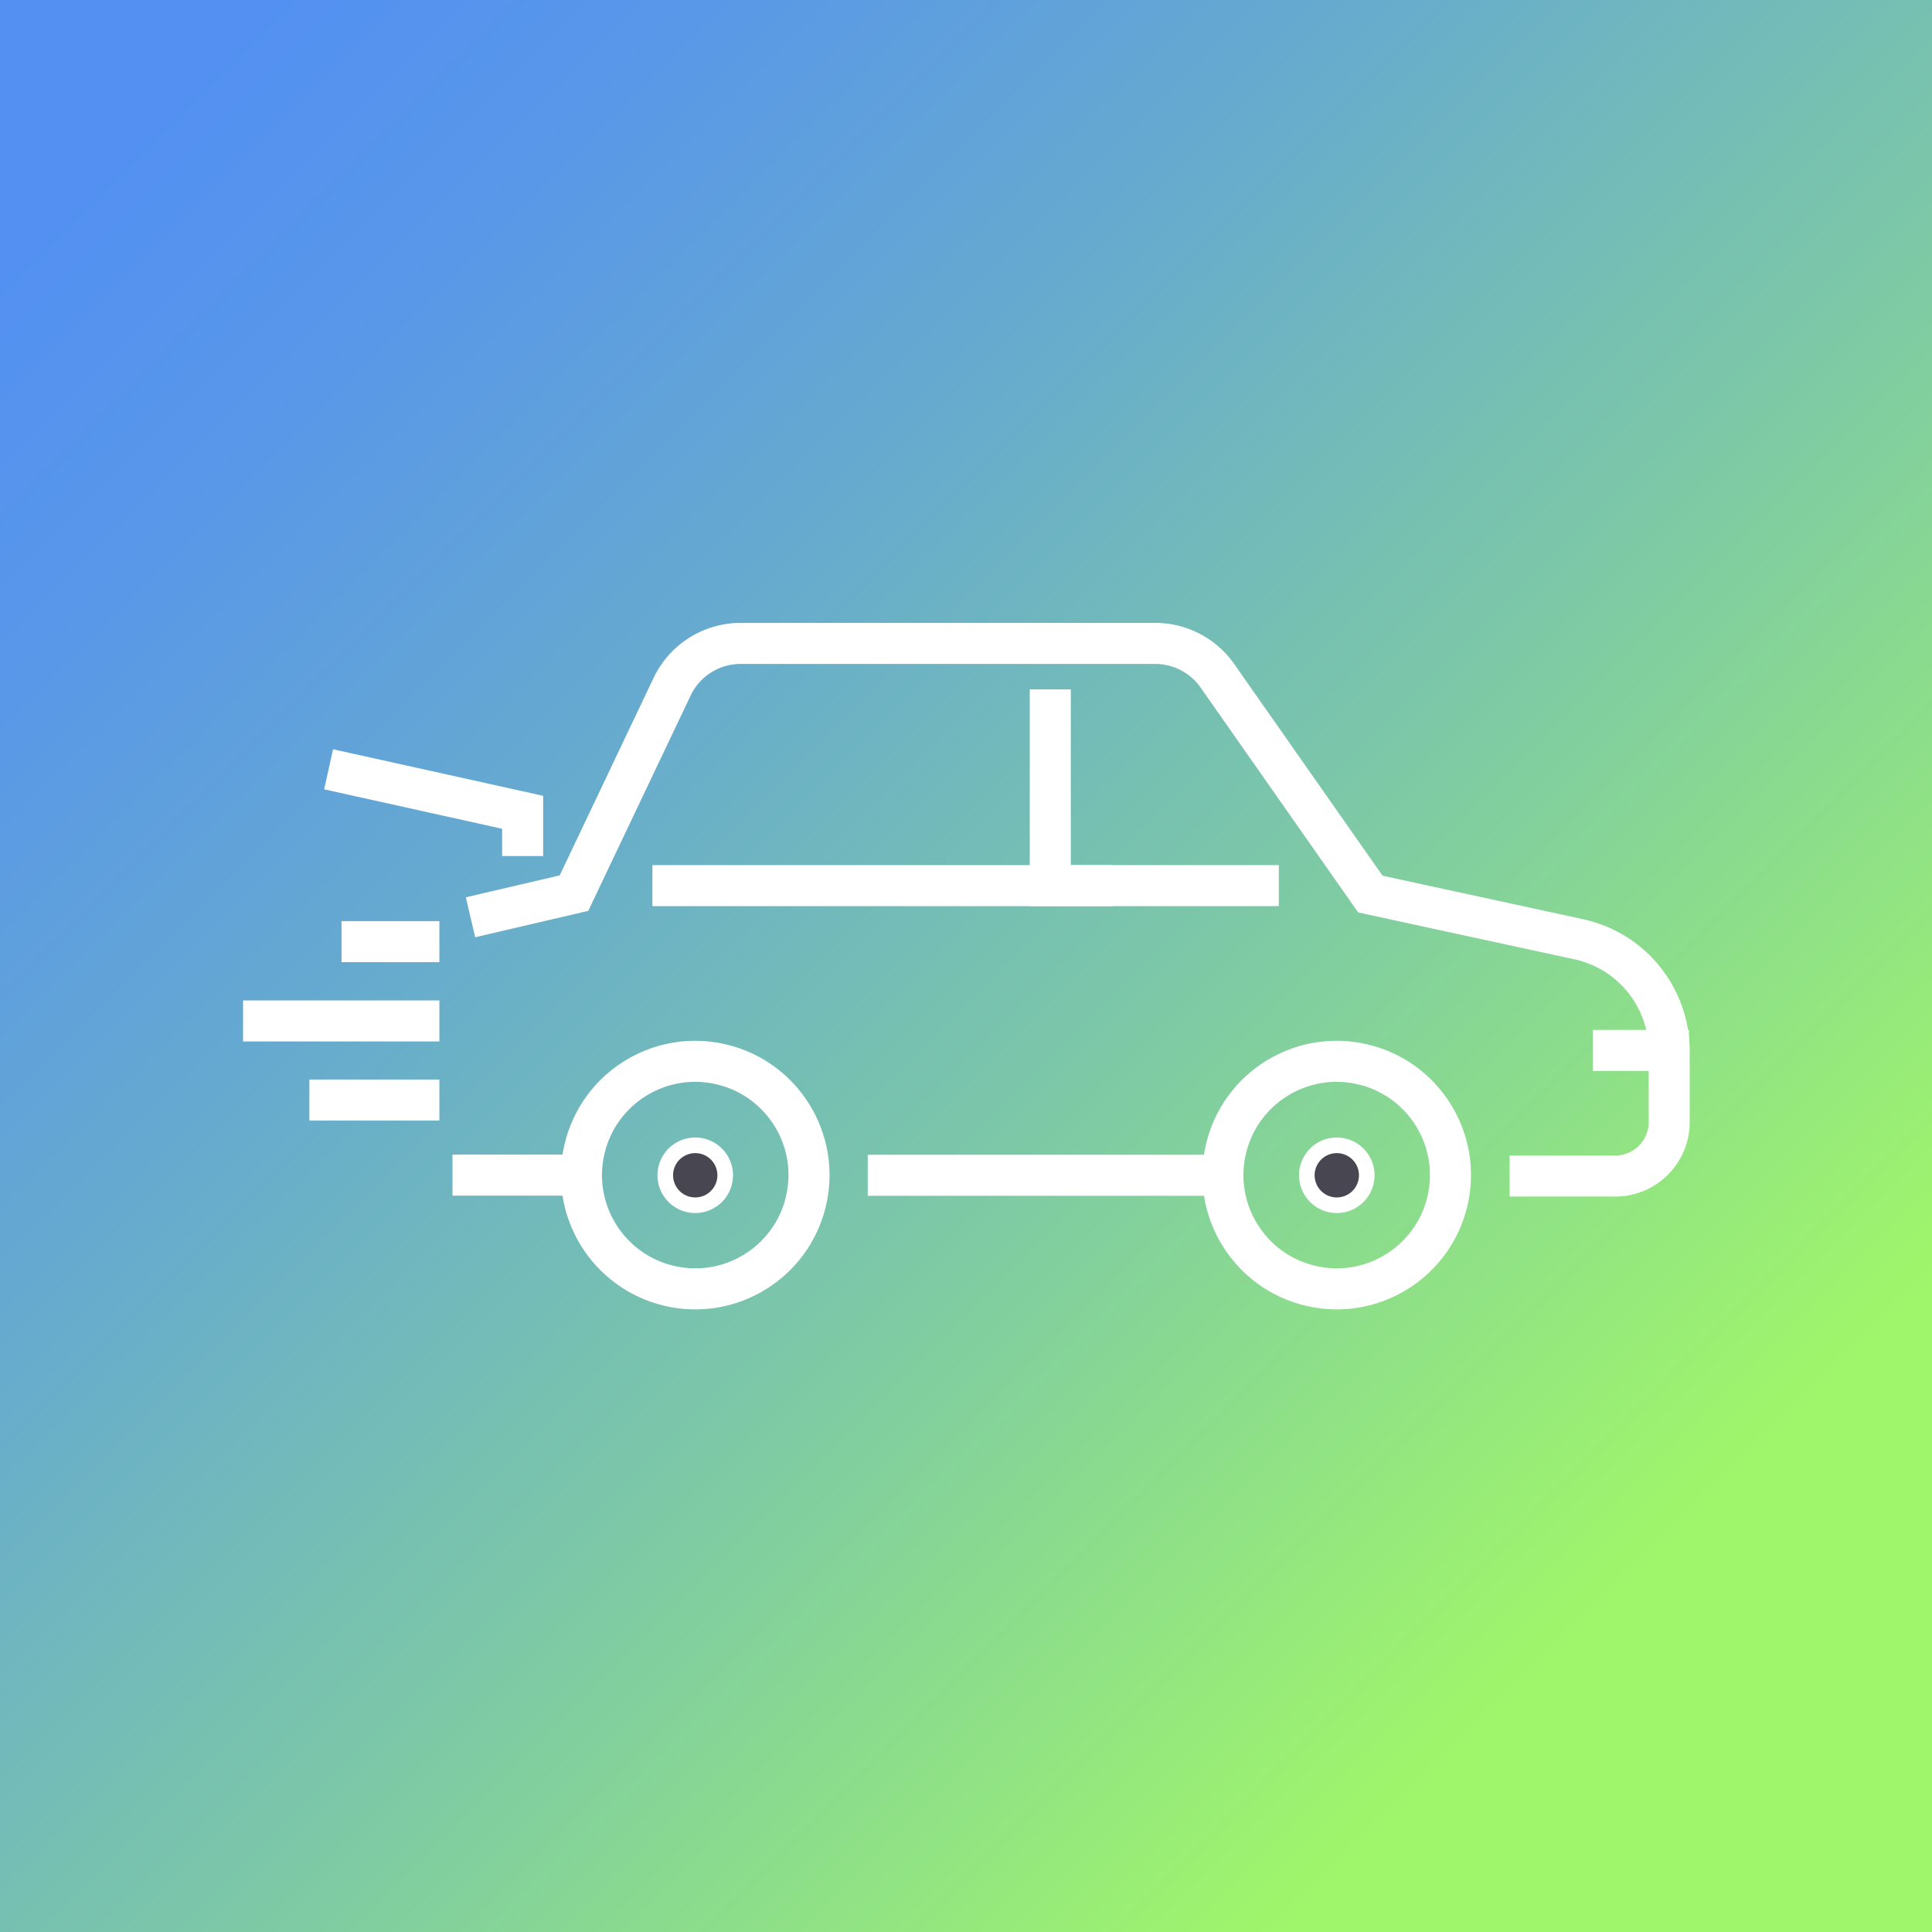 <svg xmlns="http://www.w3.org/2000/svg" xmlns:xlink="http://www.w3.org/1999/xlink" viewBox="0 0 123.8 123.8"><rect x="0" y="0" width="123.8" height="123.8" fill="#333333" stroke="none"/><defs><style>.cls-1{fill:url(#linear-gradient);}.cls-2{fill:none;stroke-linecap:square;stroke-width:2.63px;}.cls-2,.cls-3{stroke:#fff;stroke-miterlimit:10;}.cls-3{fill:#484751;}</style><linearGradient id="linear-gradient" x1="123.8" y1="123.8" x2="0.8" y2="0.8" gradientUnits="userSpaceOnUse"><stop offset="0.17" stop-color="#9ff66a"/><stop offset="0.19" stop-color="#9df36e"/><stop offset="0.44" stop-color="#7dc9a6"/><stop offset="0.66" stop-color="#66aacf"/><stop offset="0.83" stop-color="#5897e9"/><stop offset="0.94" stop-color="#5390f2"/></linearGradient></defs><title>Artboard 23</title><g id="Icons"><rect class="cls-1" width="123.8" height="123.8"/><g id="_20" data-name="20"><path class="cls-2" d="M31.43,58.48l5.35-1.25L43.07,44a4.86,4.86,0,0,1,4.38-2.77H74a4.86,4.86,0,0,1,4,2.06l9.81,14,13.37,2.9a7.35,7.35,0,0,1,5.78,7.18v4.53a3.46,3.46,0,0,1-3.47,3.46H98.05"/><line class="cls-2" x1="36.38" y1="75.3" x2="30.31" y2="75.3"/><polyline class="cls-2" points="56.92 75.31 77.29 75.31 77.29 75.31"/><circle class="cls-2" cx="44.55" cy="75.3" r="7.29" transform="translate(-38.97 101.36) rotate(-76.72)"/><circle class="cls-2" cx="85.66" cy="75.3" r="7.29" transform="translate(-7.31 141.37) rotate(-76.72)"/><polyline class="cls-2" points="33.49 53.54 33.49 52.05 22.34 49.58"/><line class="cls-2" x1="26.84" y1="70.49" x2="21.14" y2="70.49"/><line class="cls-2" x1="26.84" y1="65.42" x2="16.89" y2="65.42"/><line class="cls-2" x1="26.84" y1="60.34" x2="23.2" y2="60.34"/><line class="cls-2" x1="106.91" y1="67.31" x2="103.38" y2="67.31"/><polyline class="cls-2" points="80.63 56.75 75 56.75 67.3 56.75 67.3 51.56 67.3 45.49"/><line class="cls-2" x1="69.98" y1="56.75" x2="43.12" y2="56.75"/><path class="cls-3" d="M46.47,75.3a1.92,1.92,0,1,1-1.92-1.91A1.92,1.92,0,0,1,46.47,75.3Z"/><path class="cls-3" d="M87.58,75.3a1.92,1.92,0,1,1-1.92-1.91A1.92,1.92,0,0,1,87.58,75.3Z"/></g></g></svg>